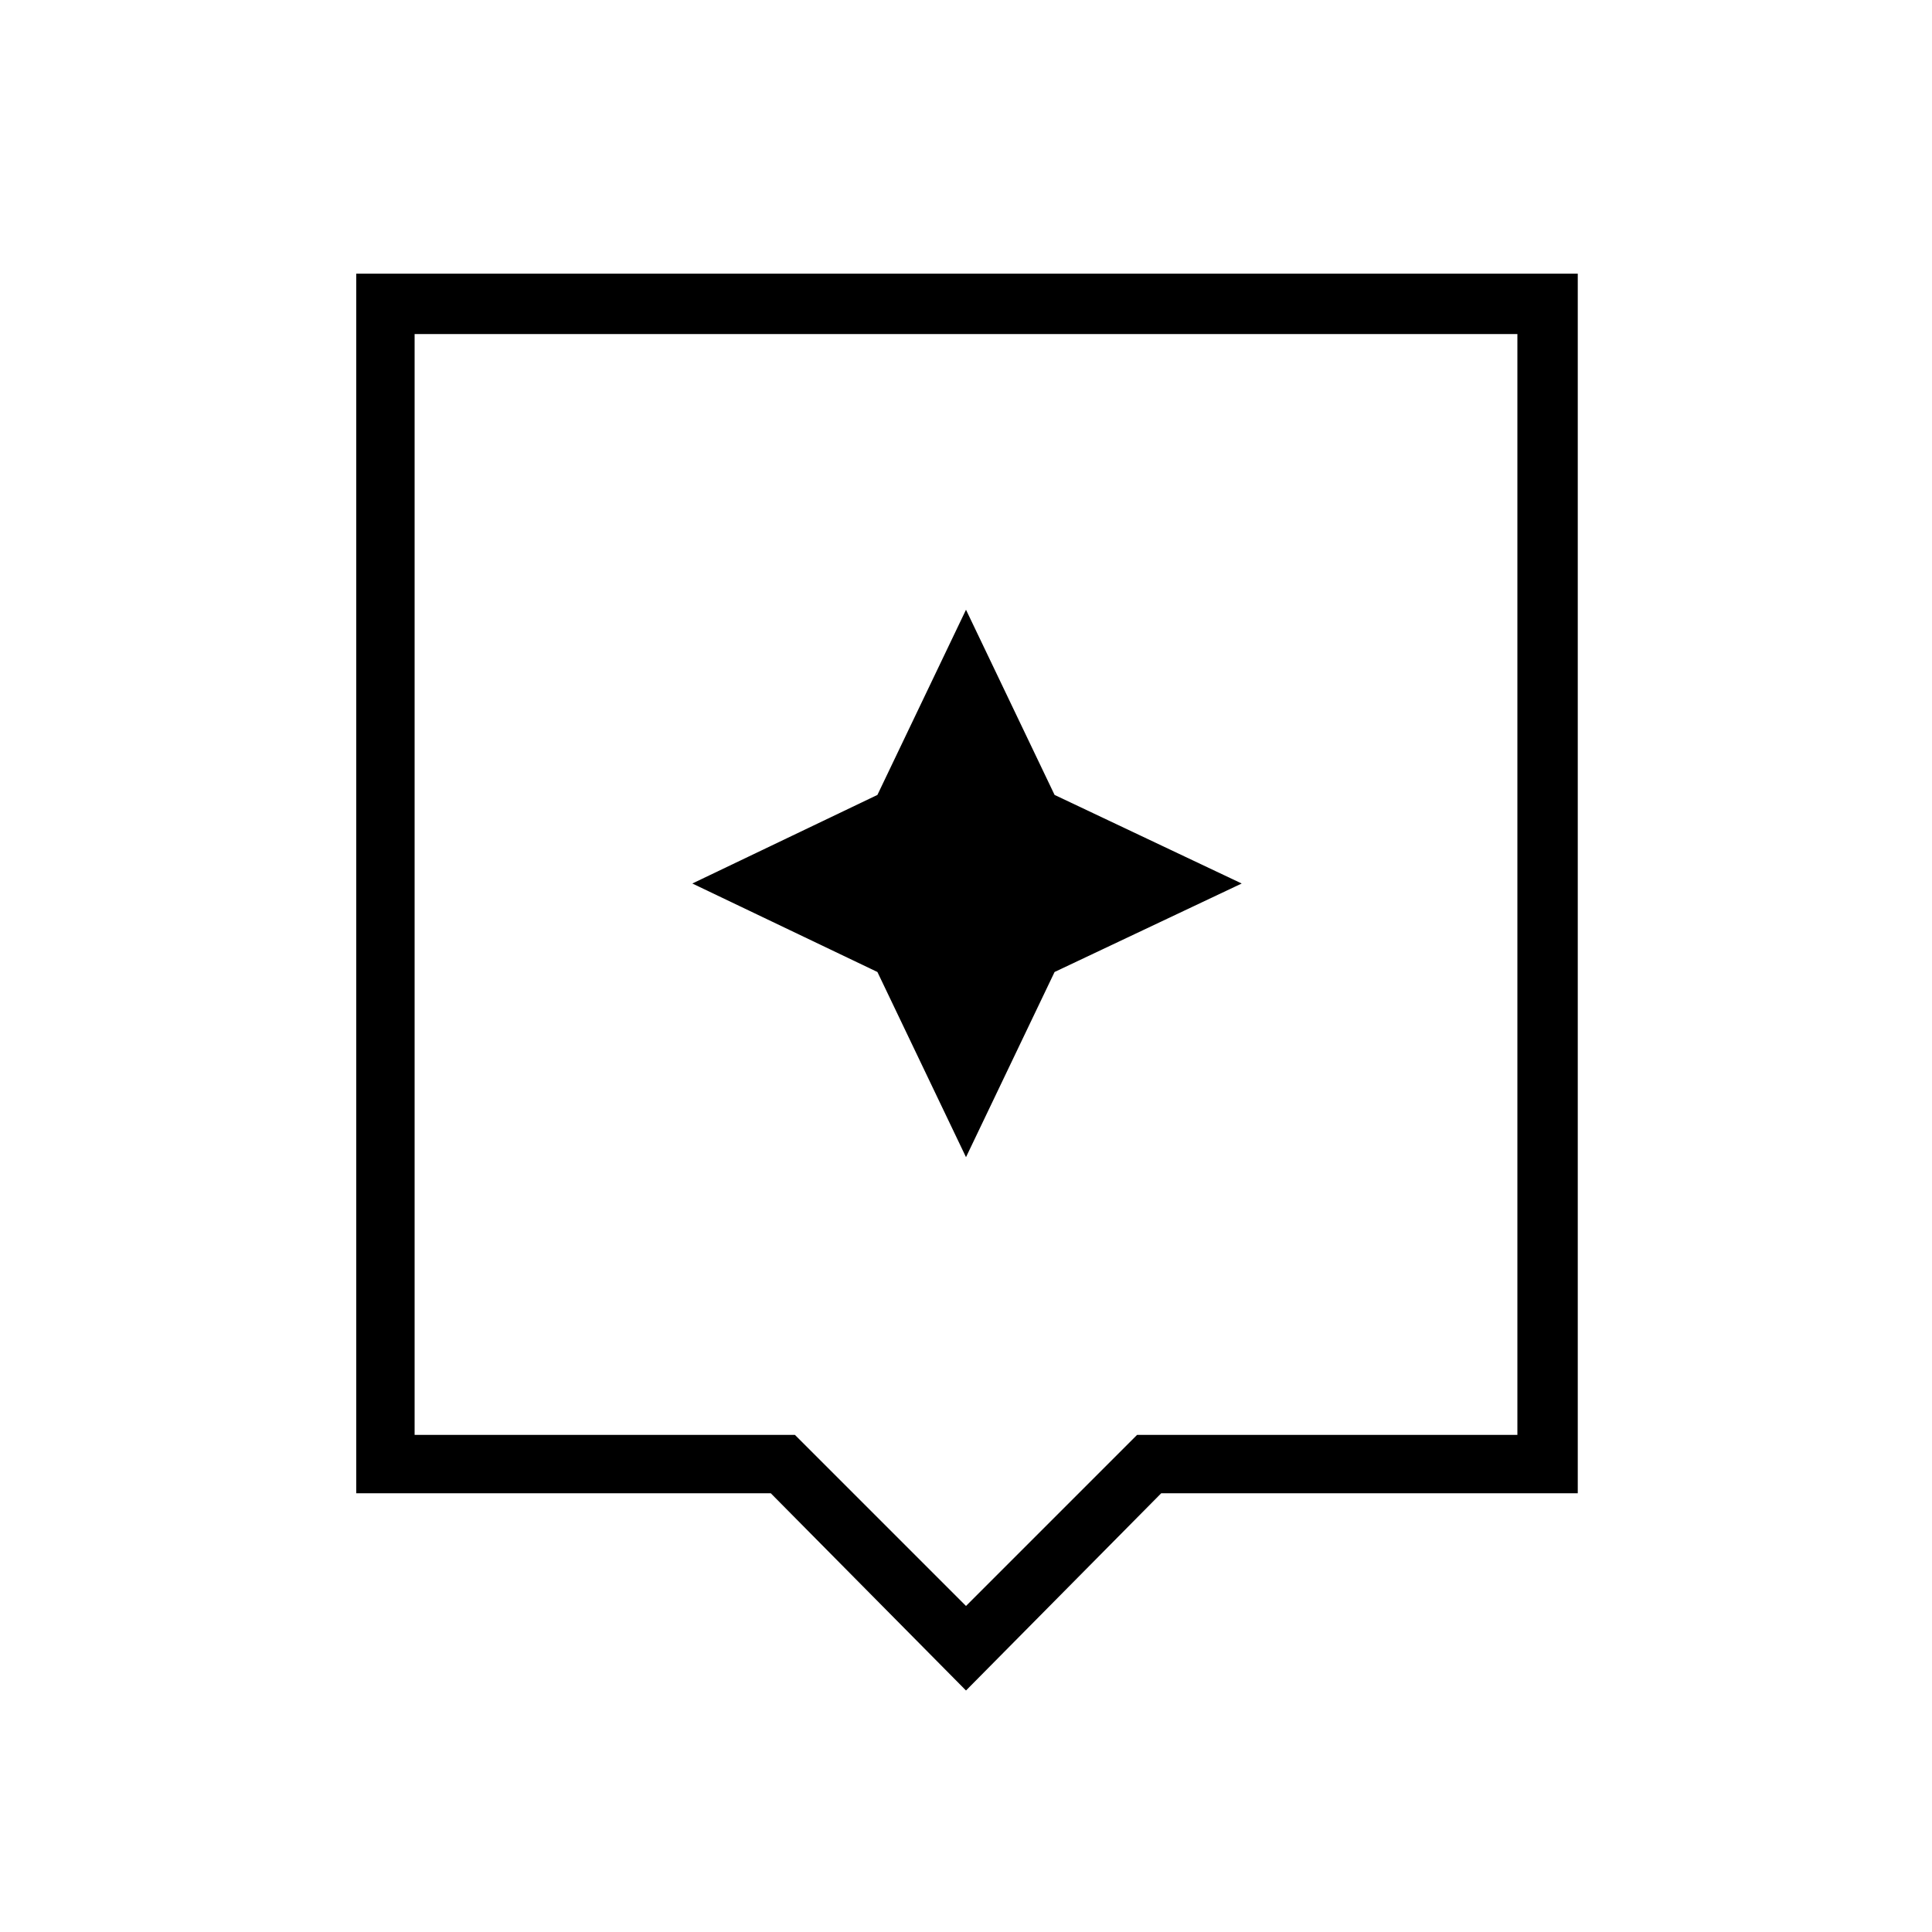 <svg xmlns="http://www.w3.org/2000/svg" height="20" width="20"><path d="M10 17.5 7.979 15.458H3.688V2.833H16.333V15.458H12.021ZM4.292 14.854H8.229L10 16.625L11.771 14.854H15.708V3.458H4.292ZM4.292 3.458V14.854ZM10.917 10.062 12.854 9.146 10.917 8.229 10 6.312 9.083 8.229 7.167 9.146 9.083 10.062 10 11.979Z"/></svg>